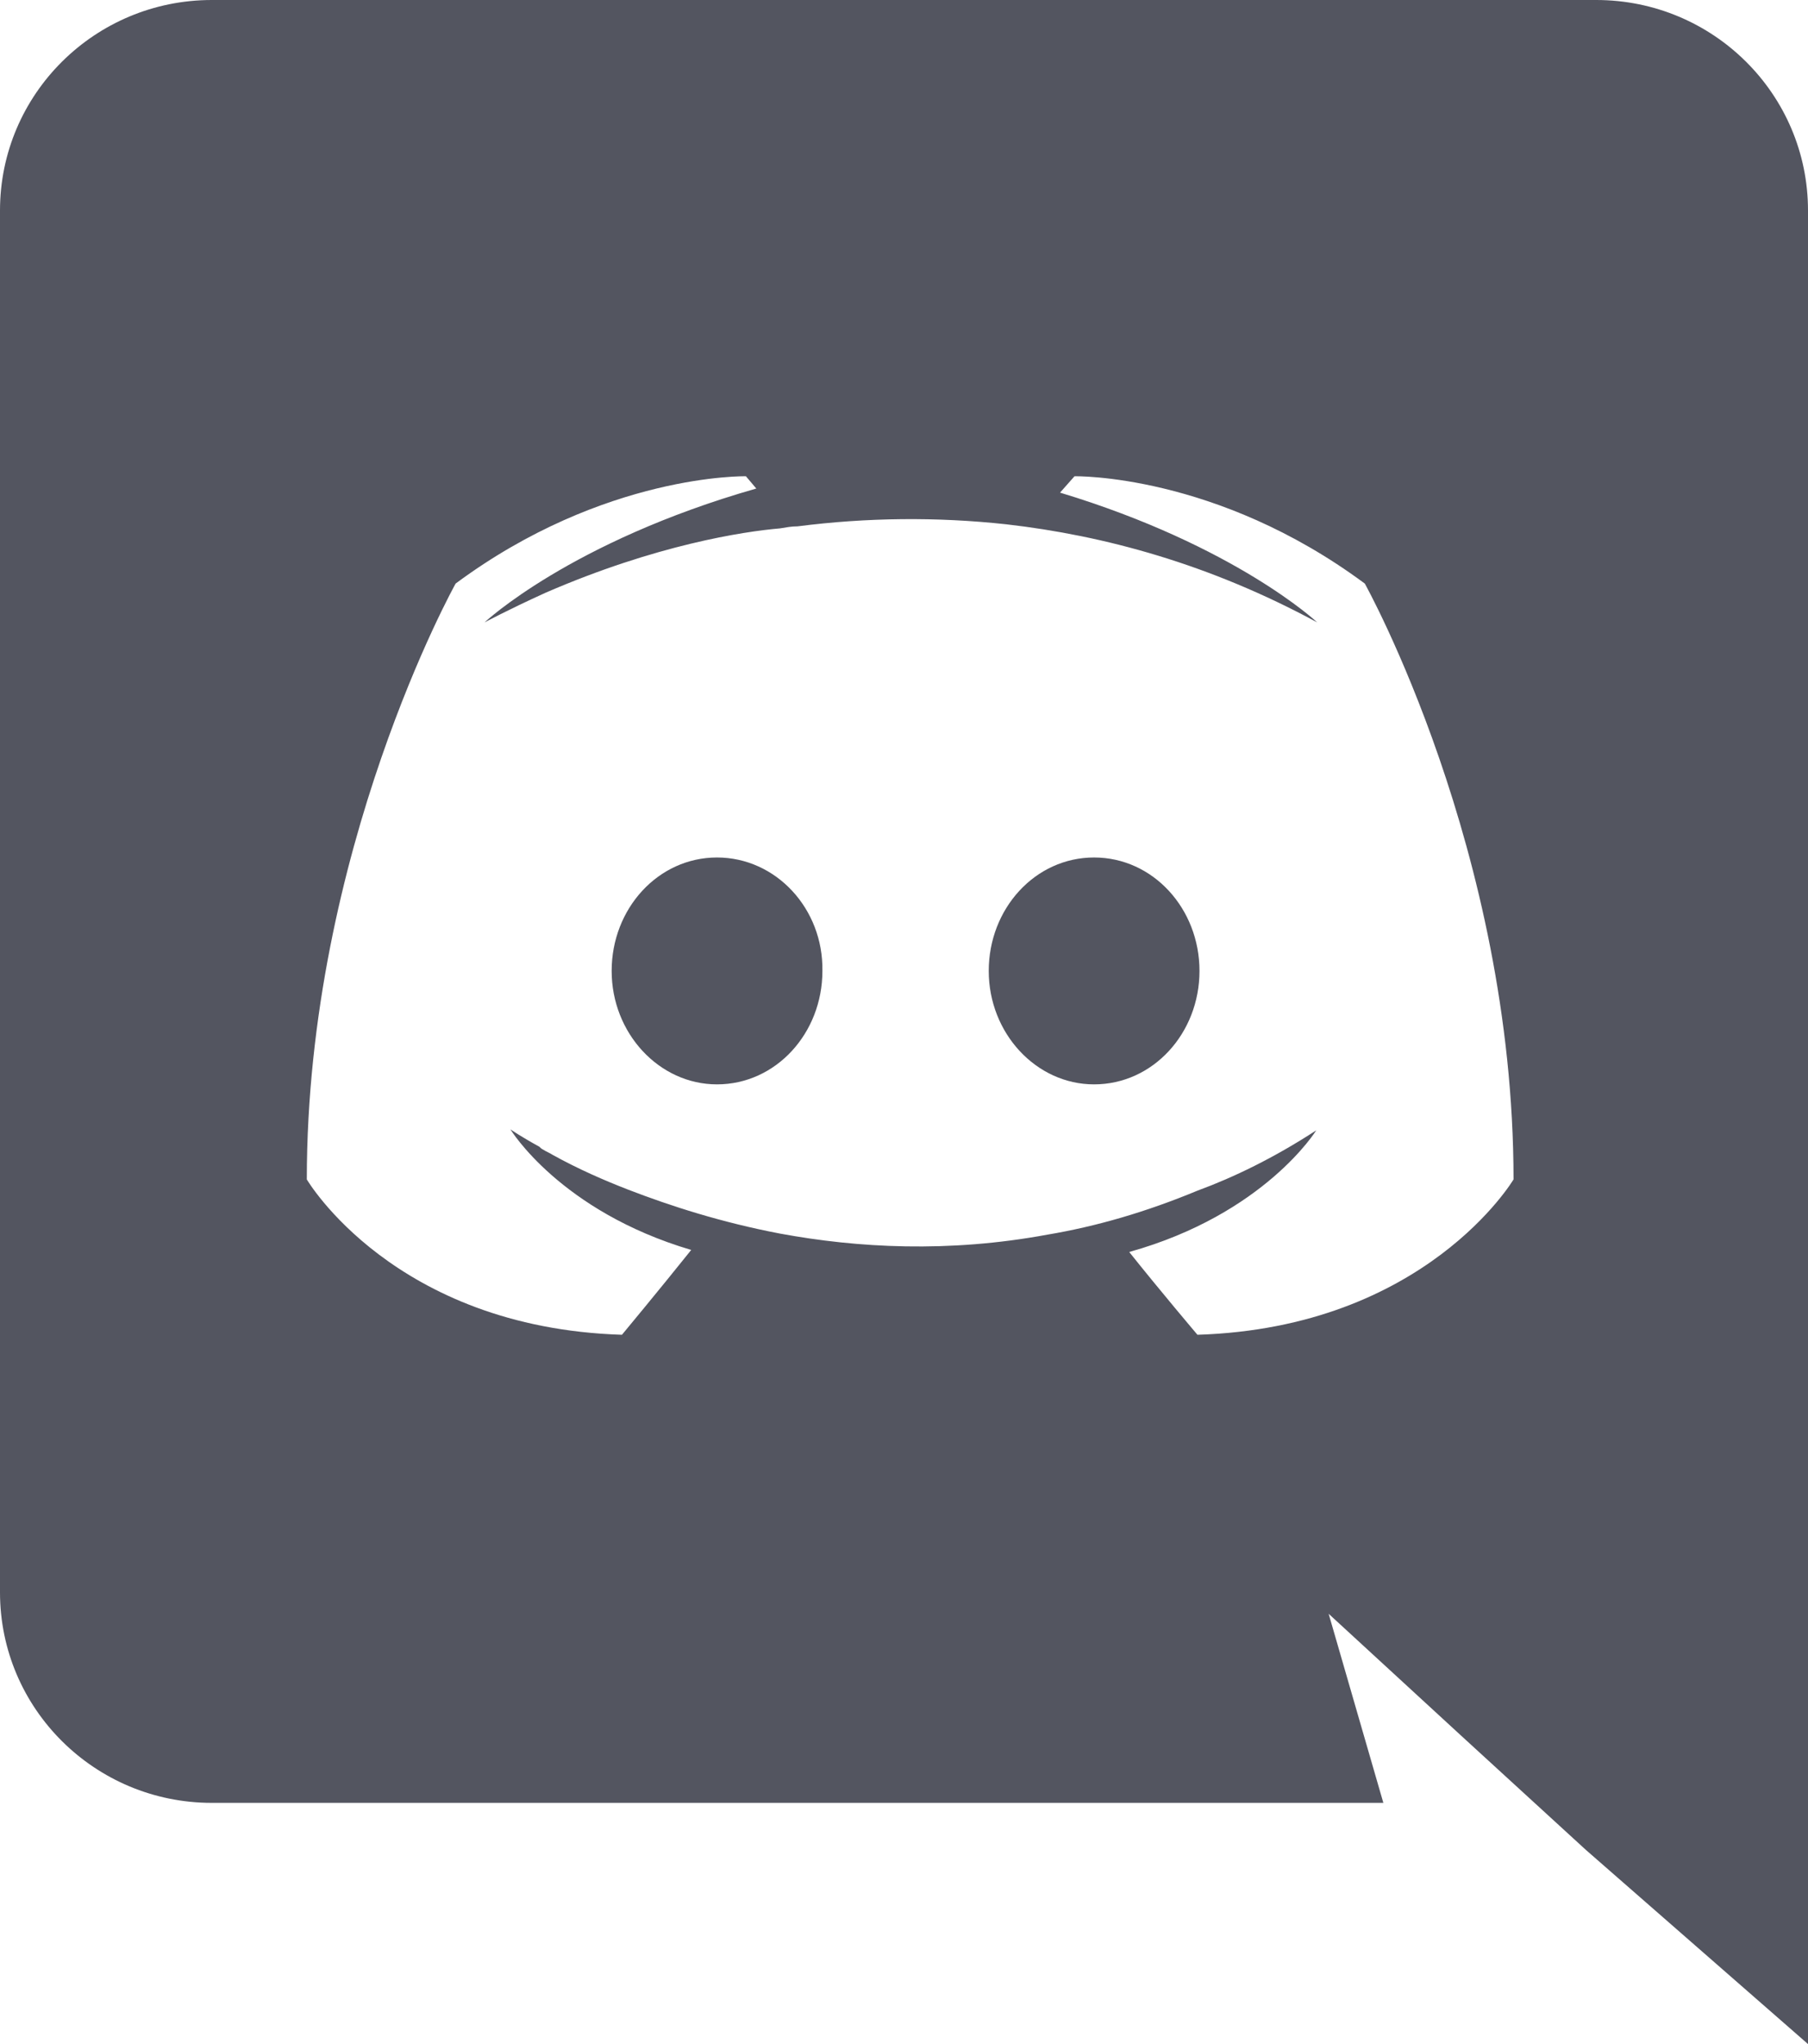 <svg width="23" height="26" viewBox="0 0 23 26" fill="none" xmlns="http://www.w3.org/2000/svg">
<path id="Vector" d="M20.306 1.77518e-06L2.694 2.35553e-07C1.209 1.05712e-07 -1.04556e-07 1.196 -2.3412e-07 2.678L-1.77066e-06 20.254C-1.90023e-06 21.736 1.209 22.932 2.694 22.932L17.598 22.932L16.902 20.527L18.584 22.074L20.174 23.53L23 26L23 2.678C23 1.196 21.791 1.90502e-06 20.306 1.77518e-06ZM15.233 16.978C15.233 16.978 14.759 16.419 14.365 15.925C16.087 15.444 16.744 14.378 16.744 14.378C16.205 14.729 15.693 14.976 15.233 15.145C14.575 15.418 13.945 15.6 13.327 15.704C12.065 15.938 10.909 15.873 9.923 15.691C9.174 15.548 8.53 15.34 7.991 15.132C7.689 15.015 7.36 14.872 7.031 14.69C6.992 14.664 6.953 14.651 6.913 14.625C6.887 14.612 6.874 14.599 6.861 14.586C6.624 14.456 6.493 14.365 6.493 14.365C6.493 14.365 7.123 15.405 8.793 15.899C8.398 16.393 7.912 16.978 7.912 16.978C5.007 16.887 3.903 15.002 3.903 15.002C3.903 10.816 5.796 7.423 5.796 7.423C7.689 6.019 9.489 6.058 9.489 6.058L9.621 6.214C7.255 6.89 6.164 7.917 6.164 7.917C6.164 7.917 6.453 7.761 6.939 7.54C8.346 6.929 9.463 6.76 9.923 6.721C10.002 6.708 10.067 6.695 10.146 6.695C11.027 6.582 11.918 6.573 12.801 6.669C14.05 6.812 15.39 7.176 16.757 7.917C16.757 7.917 15.719 6.942 13.485 6.266L13.669 6.058C13.669 6.058 15.469 6.019 17.362 7.423C17.362 7.423 19.254 10.816 19.254 15.002C19.254 15.002 18.137 16.887 15.233 16.978L15.233 16.978ZM9.121 10.907C8.372 10.907 7.781 11.557 7.781 12.35C7.781 13.143 8.385 13.793 9.121 13.793C9.87 13.793 10.462 13.143 10.462 12.35C10.475 11.557 9.87 10.907 9.121 10.907M13.918 10.907C13.169 10.907 12.578 11.557 12.578 12.35C12.578 13.143 13.182 13.793 13.918 13.793C14.667 13.793 15.259 13.143 15.259 12.35C15.259 11.557 14.667 10.907 13.918 10.907Z" fill="#535560"/>
</svg>

